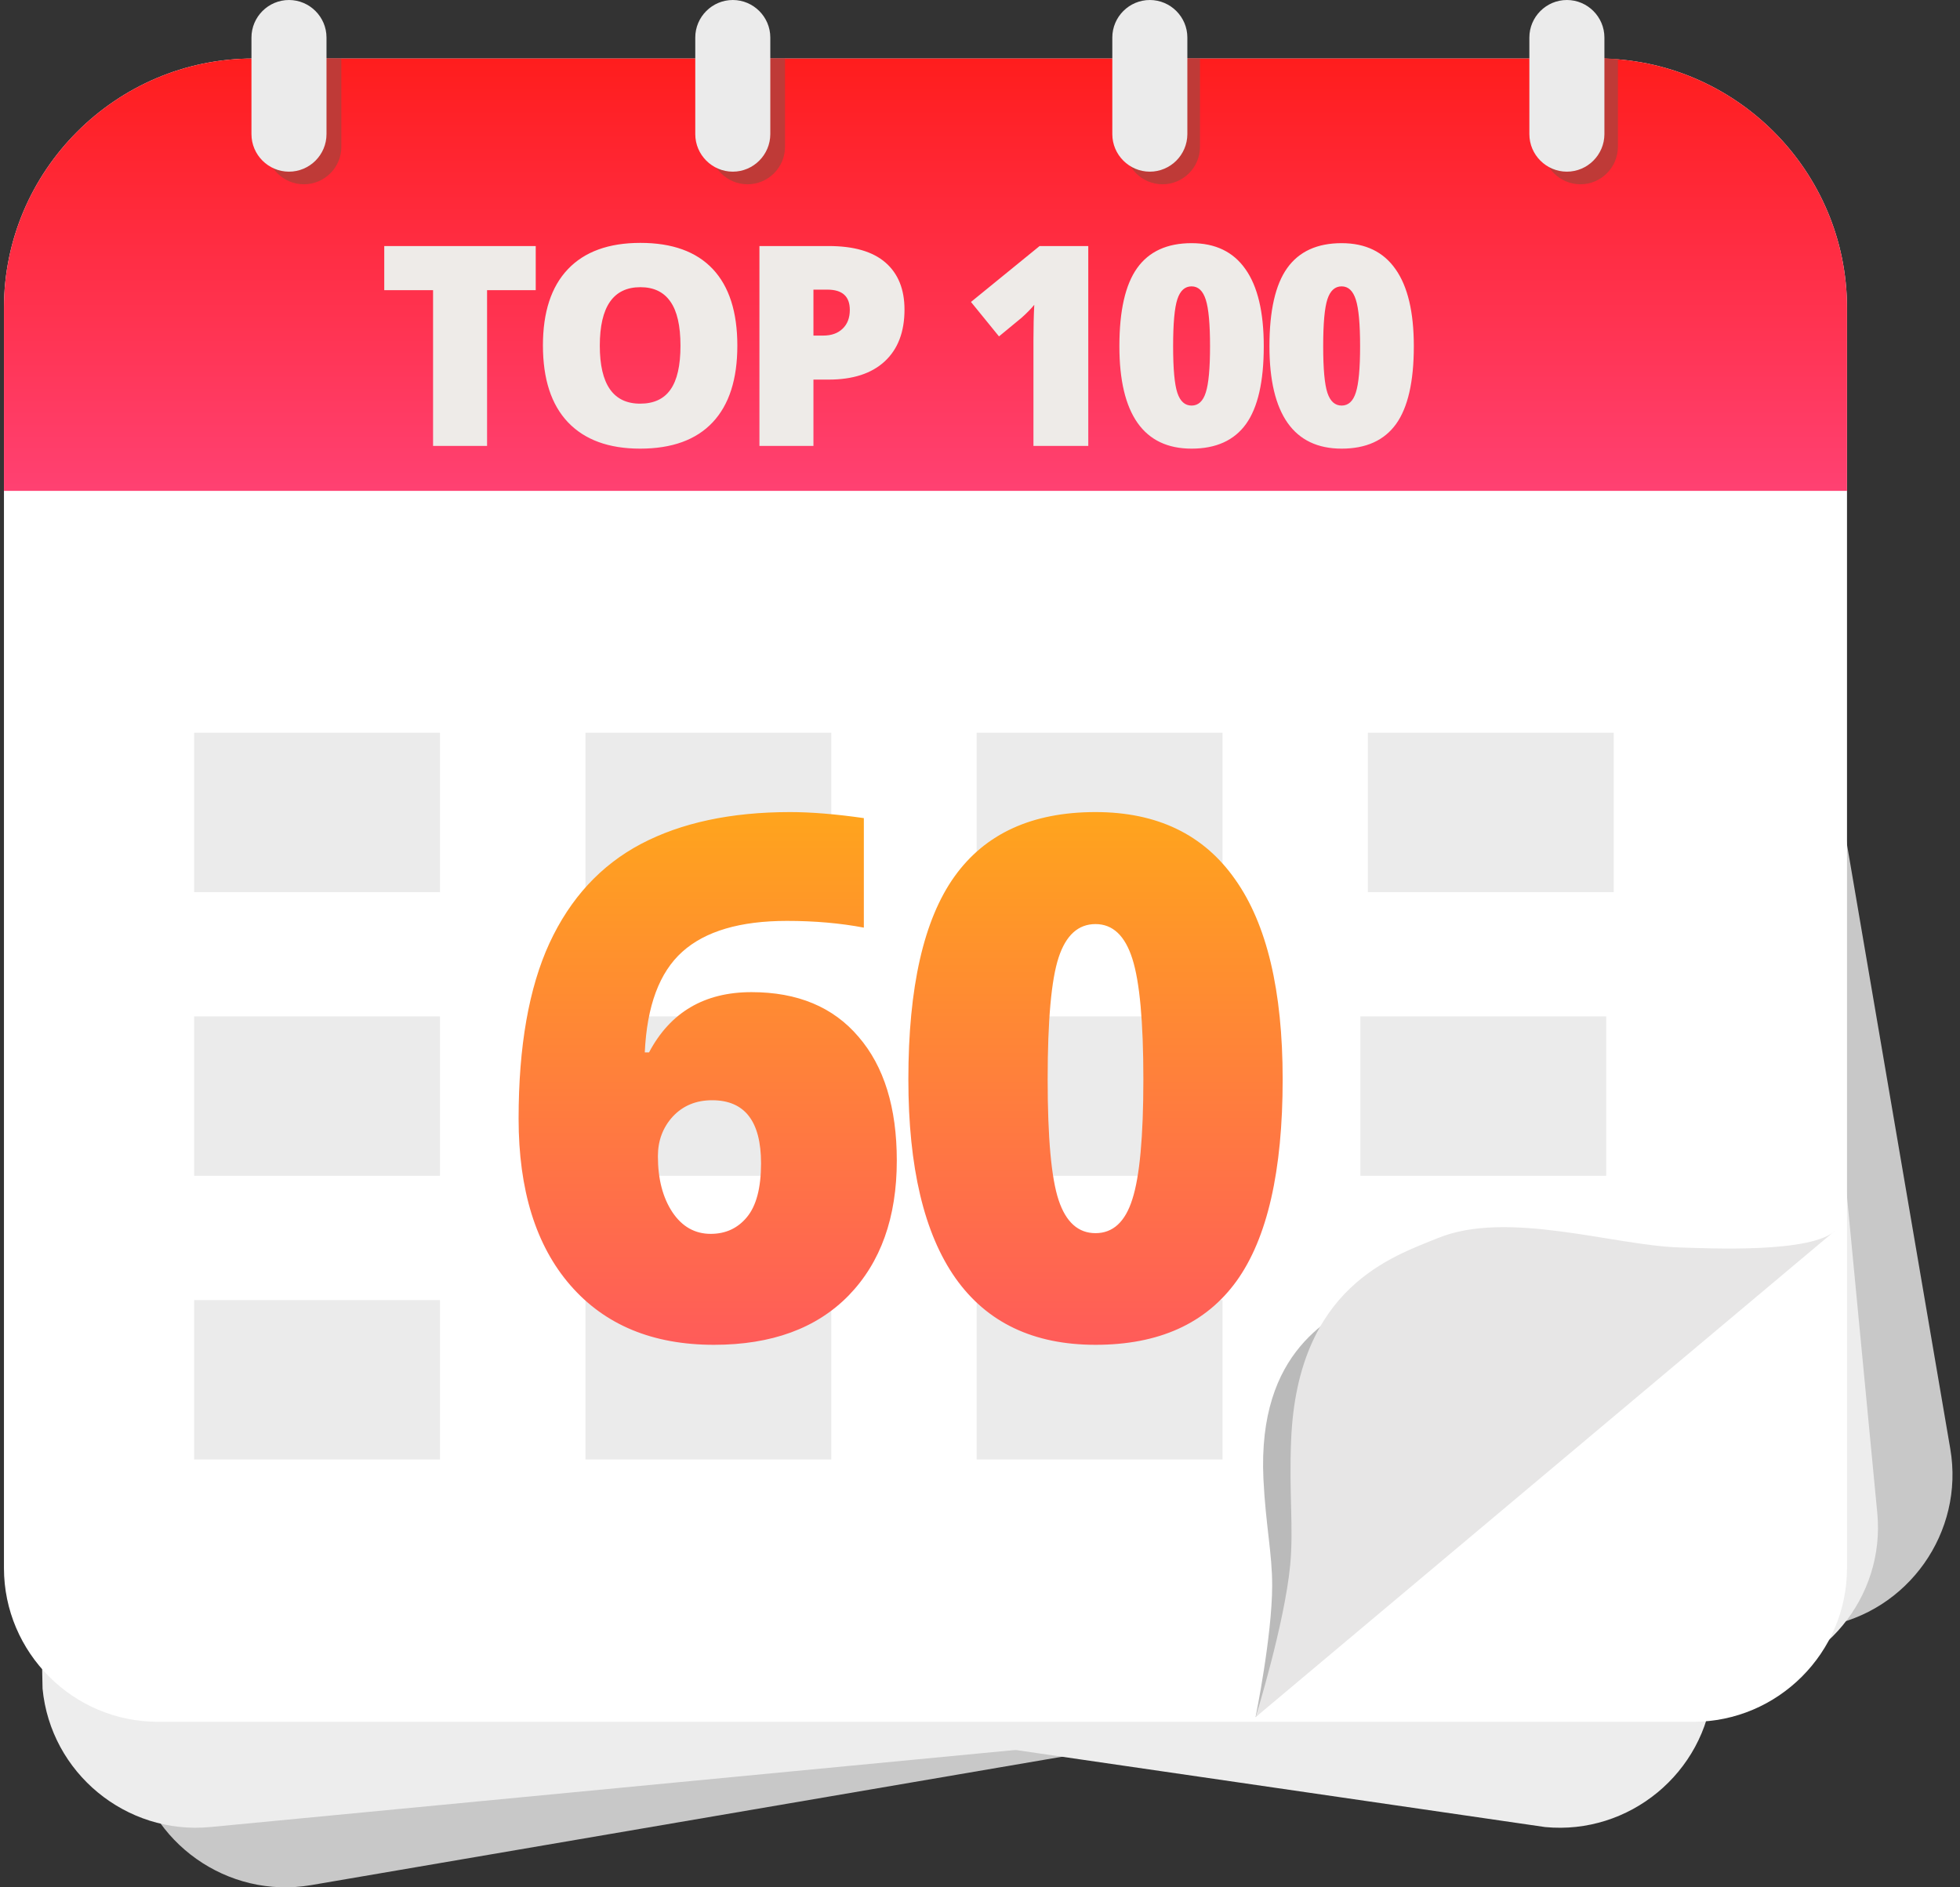 <svg width="189" height="182" viewBox="0 0 189 182" fill="none" xmlns="http://www.w3.org/2000/svg">
<rect x="0" y="0" width="189" height="182" fill="#333333" stroke="none"/>
<path d="M175.954 156.832L29.993 181.789C21.959 183.162 14.26 177.713 12.881 169.673C12.881 169.673 -1.412 21.881 11.619 19.648C11.619 19.648 164.933 4.411 167.161 17.442L188.064 139.719C189.443 147.759 183.988 155.458 175.954 156.832Z" fill="#C8C8C8"/>
<path d="M167.68 162.074L20.273 176.188C12.155 176.964 4.88 170.962 4.104 162.844C4.104 162.844 0.76 14.399 13.92 13.137C13.92 13.137 167.937 9.257 169.199 22.416L181.024 145.905C181.8 154.017 175.798 161.298 167.68 162.074Z" fill="#EDEDED"/>
<path d="M15.684 156.781L148.993 176.189C157.111 176.965 164.386 170.963 165.162 162.845C165.162 162.845 168.507 14.399 155.347 13.138C155.347 13.138 23.5 9.771 22.239 22.93L8.392 135.644C7.616 143.762 7.566 156 15.684 156.781Z" fill="#EDEDED"/>
<path d="M163.286 166.037H15.204C7.053 166.037 0.381 159.366 0.381 151.214V29.68C0.381 16.459 11.195 5.644 24.416 5.644H154.069C167.29 5.644 178.104 16.459 178.104 29.68V151.214C178.11 159.371 171.438 166.037 163.286 166.037Z" fill="white"/>
<path d="M178.11 47.334H0.381V29.68C0.381 16.459 11.195 5.644 24.416 5.644H154.069C167.29 5.644 178.104 16.459 178.104 29.68V47.334H178.11Z" fill="url(#paint0_linear)"/>
<path d="M29.302 17.771C27.314 17.771 25.684 16.146 25.684 14.153V5.644H32.914V14.158C32.919 16.146 31.295 17.771 29.302 17.771Z" fill="#BF3A37"/>
<path d="M72.085 17.771C70.097 17.771 68.467 16.146 68.467 14.153V5.644H75.697V14.158C75.703 16.146 74.073 17.771 72.085 17.771Z" fill="#BF3A37"/>
<path d="M112.1 17.771C110.113 17.771 108.482 16.146 108.482 14.153V5.644H115.713V14.158C115.718 16.146 114.088 17.771 112.1 17.771Z" fill="#BF3A37"/>
<path d="M152.399 17.771C150.412 17.771 148.781 16.147 148.781 14.153C148.781 14.153 148.781 6.264 148.781 5.639C148.781 5.07 156.012 5.717 156.012 5.717V14.153C156.012 16.147 154.387 17.771 152.399 17.771Z" fill="#BF3A37"/>
<path d="M70.662 16.554C68.674 16.554 67.044 14.929 67.044 12.936V3.618C67.044 1.63 68.668 0 70.662 0C72.649 0 74.279 1.625 74.279 3.618V12.936C74.274 14.929 72.649 16.554 70.662 16.554Z" fill="#EBEBEB"/>
<path d="M110.877 16.554C108.89 16.554 107.259 14.929 107.259 12.936V3.618C107.259 1.63 108.884 0 110.877 0C112.865 0 114.495 1.625 114.495 3.618V12.936C114.489 14.929 112.865 16.554 110.877 16.554Z" fill="#EBEBEB"/>
<path d="M151.093 16.554C149.105 16.554 147.475 14.929 147.475 12.936V3.618C147.475 1.63 149.1 0 151.093 0C153.08 0 154.711 1.625 154.711 3.618V12.936C154.705 14.929 153.08 16.554 151.093 16.554Z" fill="#EBEBEB"/>
<path d="M163.113 121.384L121.072 165.586C121.072 165.586 122.663 157.803 122.674 152.912C122.68 149.808 122.049 147.095 121.831 142.634C121.234 130.122 128.481 126.934 131.898 125.08C137.146 122.239 145.749 124.343 150.936 124.003C153.136 123.869 161.483 123.5 163.113 121.384Z" fill="#BABABA"/>
<path d="M42.428 70.661H18.722V86.031H42.428V70.661Z" fill="#EBEBEB"/>
<path d="M42.428 98.013H18.722V113.383H42.428V98.013Z" fill="#EBEBEB"/>
<path d="M80.159 98.013H56.453V113.383H80.159V98.013Z" fill="#EBEBEB"/>
<path d="M117.885 98.013H94.178V113.383H117.885V98.013Z" fill="#EBEBEB"/>
<path d="M154.884 98.013H131.178V113.383H154.884V98.013Z" fill="#EBEBEB"/>
<path d="M42.428 125.37H18.722V140.741H42.428V125.37Z" fill="#EBEBEB"/>
<path d="M80.159 125.37H56.453V140.741H80.159V125.37Z" fill="#EBEBEB"/>
<path d="M117.885 125.37H94.178V140.741H117.885V125.37Z" fill="#EBEBEB"/>
<path d="M80.159 70.661H56.453V86.031H80.159V70.661Z" fill="#EBEBEB"/>
<path d="M117.885 70.661H94.178V86.031H117.885V70.661Z" fill="#EBEBEB"/>
<path d="M155.609 70.661H131.903V86.031H155.609V70.661Z" fill="#EBEBEB"/>
<path d="M27.866 16.554C25.879 16.554 24.248 14.929 24.248 12.936V3.618C24.248 1.63 25.873 0 27.866 0C29.854 0 31.484 1.625 31.484 3.618V12.936C31.484 14.929 29.86 16.554 27.866 16.554Z" fill="#EBEBEB"/>
<path d="M50.008 107.877C50.008 100.904 50.999 95.265 52.981 90.958C54.986 86.629 57.926 83.439 61.8 81.388C65.696 79.337 70.493 78.311 76.189 78.311C78.217 78.311 80.587 78.505 83.299 78.893V89.454C81.02 89.021 78.548 88.805 75.882 88.805C71.37 88.805 68.009 89.796 65.799 91.778C63.588 93.761 62.381 96.996 62.175 101.485H62.586C64.636 97.612 67.929 95.675 72.464 95.675C76.907 95.675 80.348 97.11 82.786 99.981C85.247 102.83 86.477 106.806 86.477 111.91C86.477 117.402 84.928 121.743 81.829 124.933C78.73 128.1 74.4 129.684 68.841 129.684C62.939 129.684 58.325 127.77 54.998 123.941C51.671 120.113 50.008 114.758 50.008 107.877ZM68.533 118.985C69.969 118.985 71.131 118.45 72.019 117.379C72.931 116.285 73.386 114.553 73.386 112.184C73.386 108.128 71.814 106.1 68.67 106.1C67.12 106.1 65.856 106.624 64.876 107.672C63.919 108.72 63.44 109.996 63.44 111.5C63.44 113.688 63.907 115.488 64.842 116.9C65.776 118.29 67.006 118.985 68.533 118.985ZM123.685 104.083C123.685 112.924 122.204 119.407 119.242 123.531C116.28 127.633 111.745 129.684 105.638 129.684C99.668 129.684 95.168 127.542 92.138 123.258C89.107 118.951 87.592 112.56 87.592 104.083C87.592 95.196 89.073 88.679 92.035 84.532C94.997 80.385 99.532 78.311 105.638 78.311C111.586 78.311 116.075 80.476 119.105 84.806C122.159 89.112 123.685 95.538 123.685 104.083ZM101.024 104.083C101.024 109.734 101.377 113.619 102.084 115.738C102.79 117.857 103.975 118.917 105.638 118.917C107.325 118.917 108.51 117.823 109.193 115.636C109.899 113.448 110.253 109.597 110.253 104.083C110.253 98.546 109.899 94.672 109.193 92.462C108.487 90.229 107.302 89.112 105.638 89.112C103.975 89.112 102.79 90.183 102.084 92.325C101.377 94.467 101.024 98.386 101.024 104.083Z" fill="url(#paint1_linear)"/>
<path d="M46.967 43H41.76V27.984H37.053V23.726H51.66V27.984H46.967V43ZM71.101 33.336C71.101 36.58 70.305 39.045 68.715 40.732C67.124 42.42 64.795 43.264 61.727 43.264C58.704 43.264 56.384 42.416 54.767 40.719C53.158 39.023 52.354 36.553 52.354 33.31C52.354 30.102 53.154 27.654 54.753 25.967C56.362 24.27 58.695 23.422 61.754 23.422C64.821 23.422 67.146 24.262 68.728 25.94C70.31 27.619 71.101 30.084 71.101 33.336ZM57.838 33.336C57.838 37.063 59.135 38.926 61.727 38.926C63.046 38.926 64.021 38.474 64.654 37.568C65.296 36.663 65.617 35.252 65.617 33.336C65.617 31.412 65.291 29.992 64.641 29.078C63.999 28.155 63.037 27.694 61.754 27.694C59.143 27.694 57.838 29.575 57.838 33.336ZM87.219 29.856C87.219 32.009 86.582 33.675 85.308 34.852C84.042 36.022 82.24 36.606 79.902 36.606H78.439V43H73.231V23.726H79.902C82.337 23.726 84.165 24.257 85.387 25.321C86.608 26.384 87.219 27.896 87.219 29.856ZM78.439 32.361H79.388C80.17 32.361 80.79 32.141 81.247 31.702C81.713 31.262 81.946 30.656 81.946 29.882C81.946 28.581 81.225 27.931 79.784 27.931H78.439V32.361ZM104.941 43H99.654V32.796C99.654 31.557 99.68 30.423 99.733 29.395C99.408 29.79 99.004 30.203 98.52 30.634L96.332 32.44L93.629 29.118L100.247 23.726H104.941V43ZM121.863 33.389C121.863 36.799 121.292 39.3 120.149 40.891C119.007 42.473 117.258 43.264 114.902 43.264C112.599 43.264 110.864 42.438 109.695 40.785C108.526 39.124 107.941 36.659 107.941 33.389C107.941 29.961 108.512 27.448 109.655 25.848C110.798 24.248 112.547 23.449 114.902 23.449C117.196 23.449 118.927 24.284 120.096 25.954C121.274 27.615 121.863 30.093 121.863 33.389ZM113.122 33.389C113.122 35.569 113.259 37.067 113.531 37.885C113.803 38.702 114.26 39.111 114.902 39.111C115.552 39.111 116.01 38.689 116.273 37.845C116.546 37.002 116.682 35.516 116.682 33.389C116.682 31.253 116.546 29.759 116.273 28.907C116.001 28.045 115.544 27.615 114.902 27.615C114.26 27.615 113.803 28.028 113.531 28.854C113.259 29.68 113.122 31.192 113.122 33.389ZM136.333 33.389C136.333 36.799 135.762 39.3 134.619 40.891C133.477 42.473 131.728 43.264 129.372 43.264C127.07 43.264 125.334 42.438 124.165 40.785C122.996 39.124 122.411 36.659 122.411 33.389C122.411 29.961 122.983 27.448 124.125 25.848C125.268 24.248 127.017 23.449 129.372 23.449C131.666 23.449 133.398 24.284 134.567 25.954C135.744 27.615 136.333 30.093 136.333 33.389ZM127.593 33.389C127.593 35.569 127.729 37.067 128.001 37.885C128.274 38.702 128.731 39.111 129.372 39.111C130.023 39.111 130.48 38.689 130.744 37.845C131.016 37.002 131.152 35.516 131.152 33.389C131.152 31.253 131.016 29.759 130.744 28.907C130.471 28.045 130.014 27.615 129.372 27.615C128.731 27.615 128.274 28.028 128.001 28.854C127.729 29.68 127.593 31.192 127.593 33.389Z" fill="#EEEBE8"/>
<path d="M177.043 118.604L121.077 165.592C121.077 165.592 123.857 156.659 124.41 150.931C124.756 147.29 124.282 144.047 124.505 138.798C125.141 124.07 134.303 121.167 138.669 119.386C145.364 116.656 155.603 120.1 161.951 120.296C164.631 120.374 174.821 120.899 177.043 118.604Z" fill="#E7E6E6"/>
<defs>
<linearGradient id="paint0_linear" x1="89.245" y1="5.644" x2="89.245" y2="47.334" gradientUnits="userSpaceOnUse">
<stop stop-color="#FF1D1D"/>
<stop offset="1" stop-color="#FF4172"/>
</linearGradient>
<linearGradient id="paint1_linear" x1="86.881" y1="54" x2="86.881" y2="149" gradientUnits="userSpaceOnUse">
<stop stop-color="#FFC700"/>
<stop offset="1" stop-color="#FF4070"/>
</linearGradient>
</defs>
</svg>
